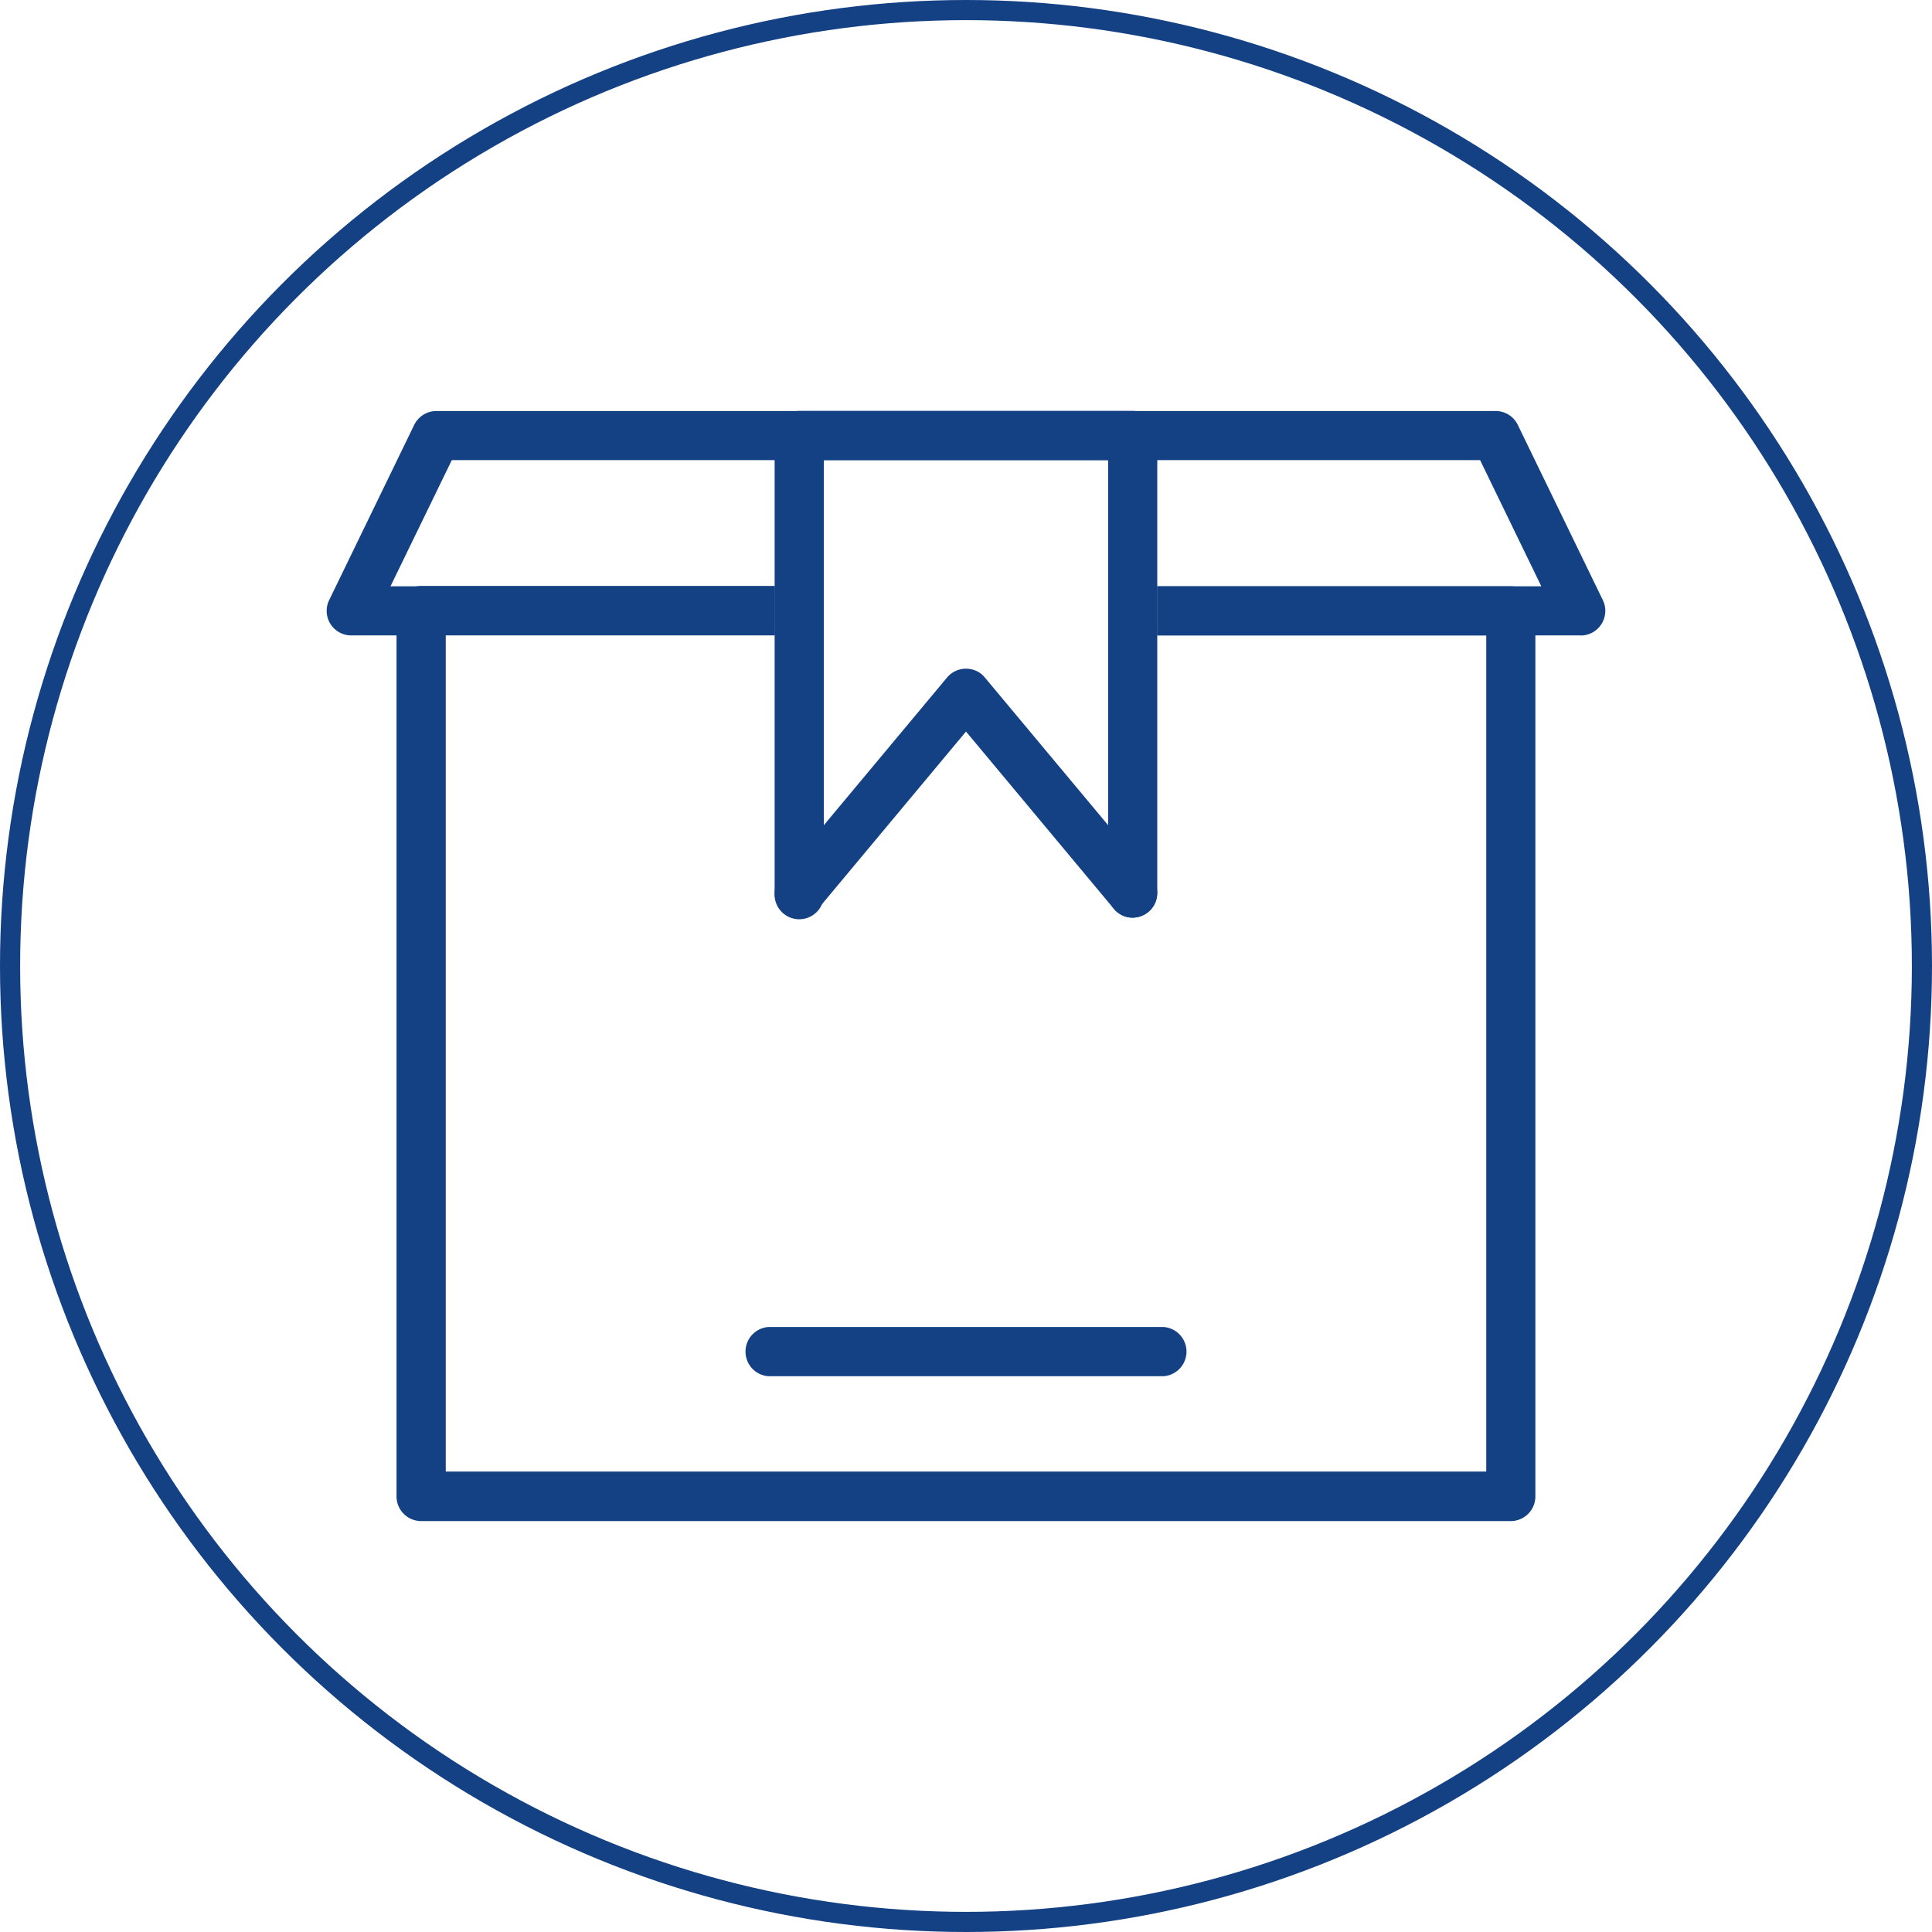 <svg id="_Layer_" data-name="&lt;Layer&gt;" xmlns="http://www.w3.org/2000/svg" viewBox="0 0 191.92 191.92"><defs><style>.cls-1{fill:#144084;}.cls-2{fill:none;stroke:#144084;stroke-miterlimit:10;stroke-width:2px;}</style></defs><path class="cls-1" d="M116.57,95.2a2.43,2.43,0,0,1-1.88-.88L100,76.71,85.31,94.32a2.44,2.44,0,1,1-3.75-3.13L98.12,71.34a2.46,2.46,0,0,1,3.45-.31,2.91,2.91,0,0,1,.3.31l16.57,19.85a2.45,2.45,0,0,1-1.87,4Z" transform="translate(-4.04 -4.04)"/><path class="cls-1" d="M119.61,140.75H80.39a2.45,2.45,0,0,1,0-4.89h39.22a2.45,2.45,0,0,1,0,4.89Z" transform="translate(-4.04 -4.04)"/><path class="cls-1" d="M154.13,155.14H45.87a2.45,2.45,0,0,1-2.44-2.45v-88a2.44,2.44,0,0,1,2.44-2.44H81v4.88H48.32v83.09H151.68V67.16H119V62.28h35.12a2.44,2.44,0,0,1,2.44,2.44v88A2.45,2.45,0,0,1,154.13,155.14Z" transform="translate(-4.04 -4.04)"/><path class="cls-1" d="M116.56,95.2a2.45,2.45,0,0,1-2.44-2.45v-43H85.88v43a2.45,2.45,0,1,1-4.89,0V47.31a2.45,2.45,0,0,1,2.45-2.45h33.12A2.45,2.45,0,0,1,119,47.31V92.75A2.45,2.45,0,0,1,116.56,95.2Z" transform="translate(-4.04 -4.04)"/><path class="cls-1" d="M161.07,67.16H119V62.28h38.15l-6.08-12.53H48.92L42.83,62.28H81v4.88H38.93a2.44,2.44,0,0,1-2.44-2.44,2.51,2.51,0,0,1,.25-1.07l8.45-17.41a2.45,2.45,0,0,1,2.2-1.37H152.61a2.44,2.44,0,0,1,2.2,1.37l8.45,17.41a2.45,2.45,0,0,1-2.19,3.52Z" transform="translate(-4.04 -4.04)"/><circle class="cls-2" cx="95.96" cy="95.96" r="94.96"/></svg>